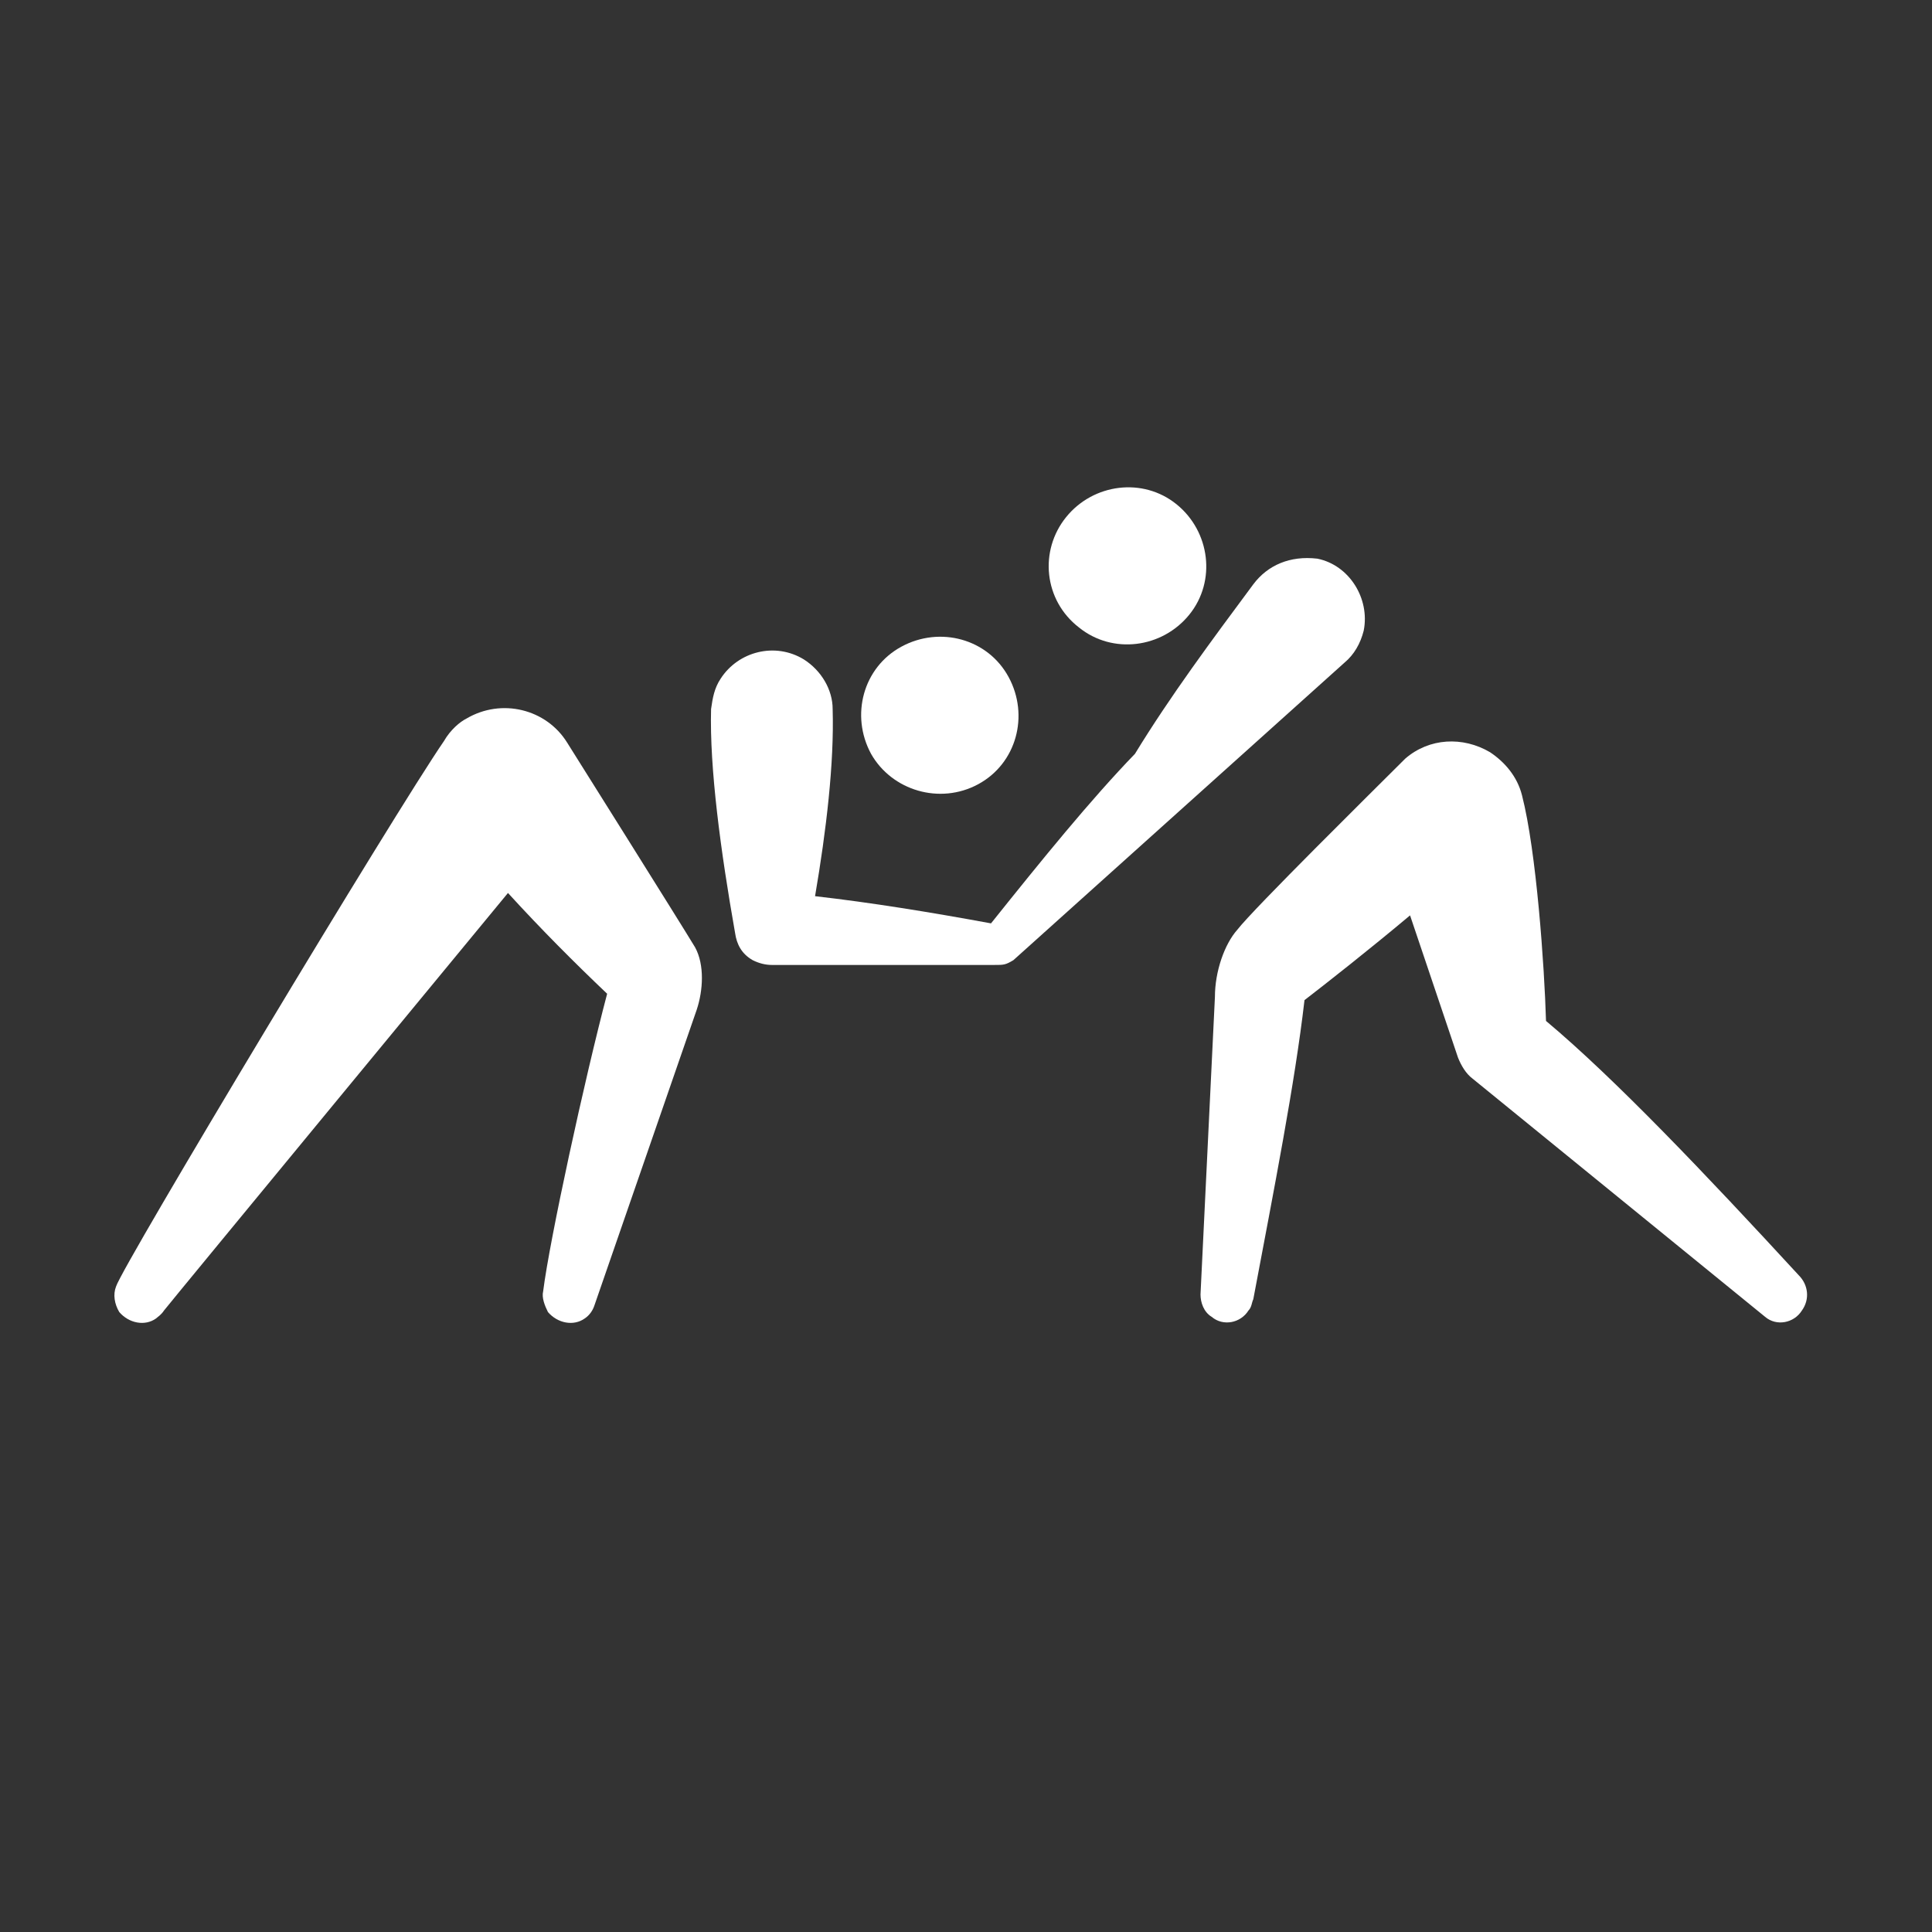 <svg width="94" height="94" viewBox="0 0 94 94" fill="none" xmlns="http://www.w3.org/2000/svg">
<rect x="0" y="0" width="94" height="94" fill="#333333" stroke="none"/>
<path d="M52.495 30.528C54.13 31.851 56.542 31.54 57.865 29.905C59.188 28.271 58.877 25.858 57.243 24.535C55.609 23.212 53.196 23.524 51.873 25.158C50.55 26.792 50.783 29.205 52.495 30.528Z" fill="white"/>
<path d="M47.595 38.155C49.462 37.143 50.085 34.808 49.073 32.941C48.062 31.073 45.727 30.45 43.859 31.462C41.991 32.474 41.369 34.808 42.38 36.676C43.392 38.466 45.727 39.167 47.595 38.155Z" fill="white"/>
<path d="M26.427 62.825C26.349 63.137 26.505 63.526 26.66 63.837C27.127 64.382 27.905 64.538 28.45 64.148C28.684 63.993 28.839 63.759 28.917 63.526L33.898 49.128C34.209 48.194 34.287 46.949 33.82 46.093C33.12 44.926 27.594 36.131 27.594 36.131C26.582 34.497 24.403 33.952 22.691 34.964C22.38 35.12 21.913 35.509 21.602 36.054C19.189 39.556 5.959 61.58 5.647 62.592C5.492 62.981 5.57 63.448 5.803 63.837C6.27 64.382 7.048 64.538 7.593 64.148C7.671 64.071 7.826 63.993 7.982 63.759C8.216 63.448 24.715 43.447 24.715 43.447C26.349 45.237 27.983 46.871 29.54 48.35C28.45 52.475 26.738 60.335 26.427 62.825Z" fill="white"/>
<path d="M60.2 45.237C59.578 45.937 59.111 47.26 59.111 48.506L58.41 62.981C58.41 63.37 58.566 63.837 58.955 64.071C59.5 64.538 60.356 64.382 60.745 63.759C60.901 63.604 60.901 63.37 60.978 63.215C61.99 57.845 63.002 52.708 63.469 48.661C64.481 47.883 66.66 46.171 68.605 44.537L70.94 51.463C71.096 51.852 71.329 52.241 71.641 52.475L85.882 64.071C86.427 64.538 87.283 64.382 87.672 63.759C88.062 63.215 87.984 62.514 87.517 62.047C83.003 57.144 78.567 52.475 75.22 49.673C75.143 47.027 74.754 41.424 74.053 38.7C73.82 37.766 73.197 37.065 72.496 36.598C71.174 35.82 69.539 35.898 68.372 36.91C66.893 38.388 60.978 44.225 60.2 45.237Z" fill="white"/>
<path d="M60.98 28.427C58.957 31.151 56.933 33.874 55.221 36.676C53.042 38.933 50.707 41.813 48.217 44.926C45.259 44.381 42.38 43.914 39.656 43.603C40.201 40.412 40.59 37.143 40.512 34.497C40.512 33.563 39.967 32.629 39.111 32.084C37.71 31.228 35.92 31.695 35.064 33.018C34.753 33.485 34.675 33.952 34.597 34.497C34.519 37.377 35.064 41.423 35.765 45.393C35.843 45.937 36.076 46.404 36.621 46.716C36.932 46.871 37.243 46.949 37.555 46.949C37.555 46.949 47.983 46.949 48.372 46.949C48.839 46.949 48.917 46.949 49.306 46.716L65.416 32.24C65.883 31.851 66.194 31.306 66.35 30.684C66.661 29.127 65.65 27.493 64.093 27.181C62.77 27.026 61.681 27.493 60.98 28.427Z" fill="white"/>
</svg>
